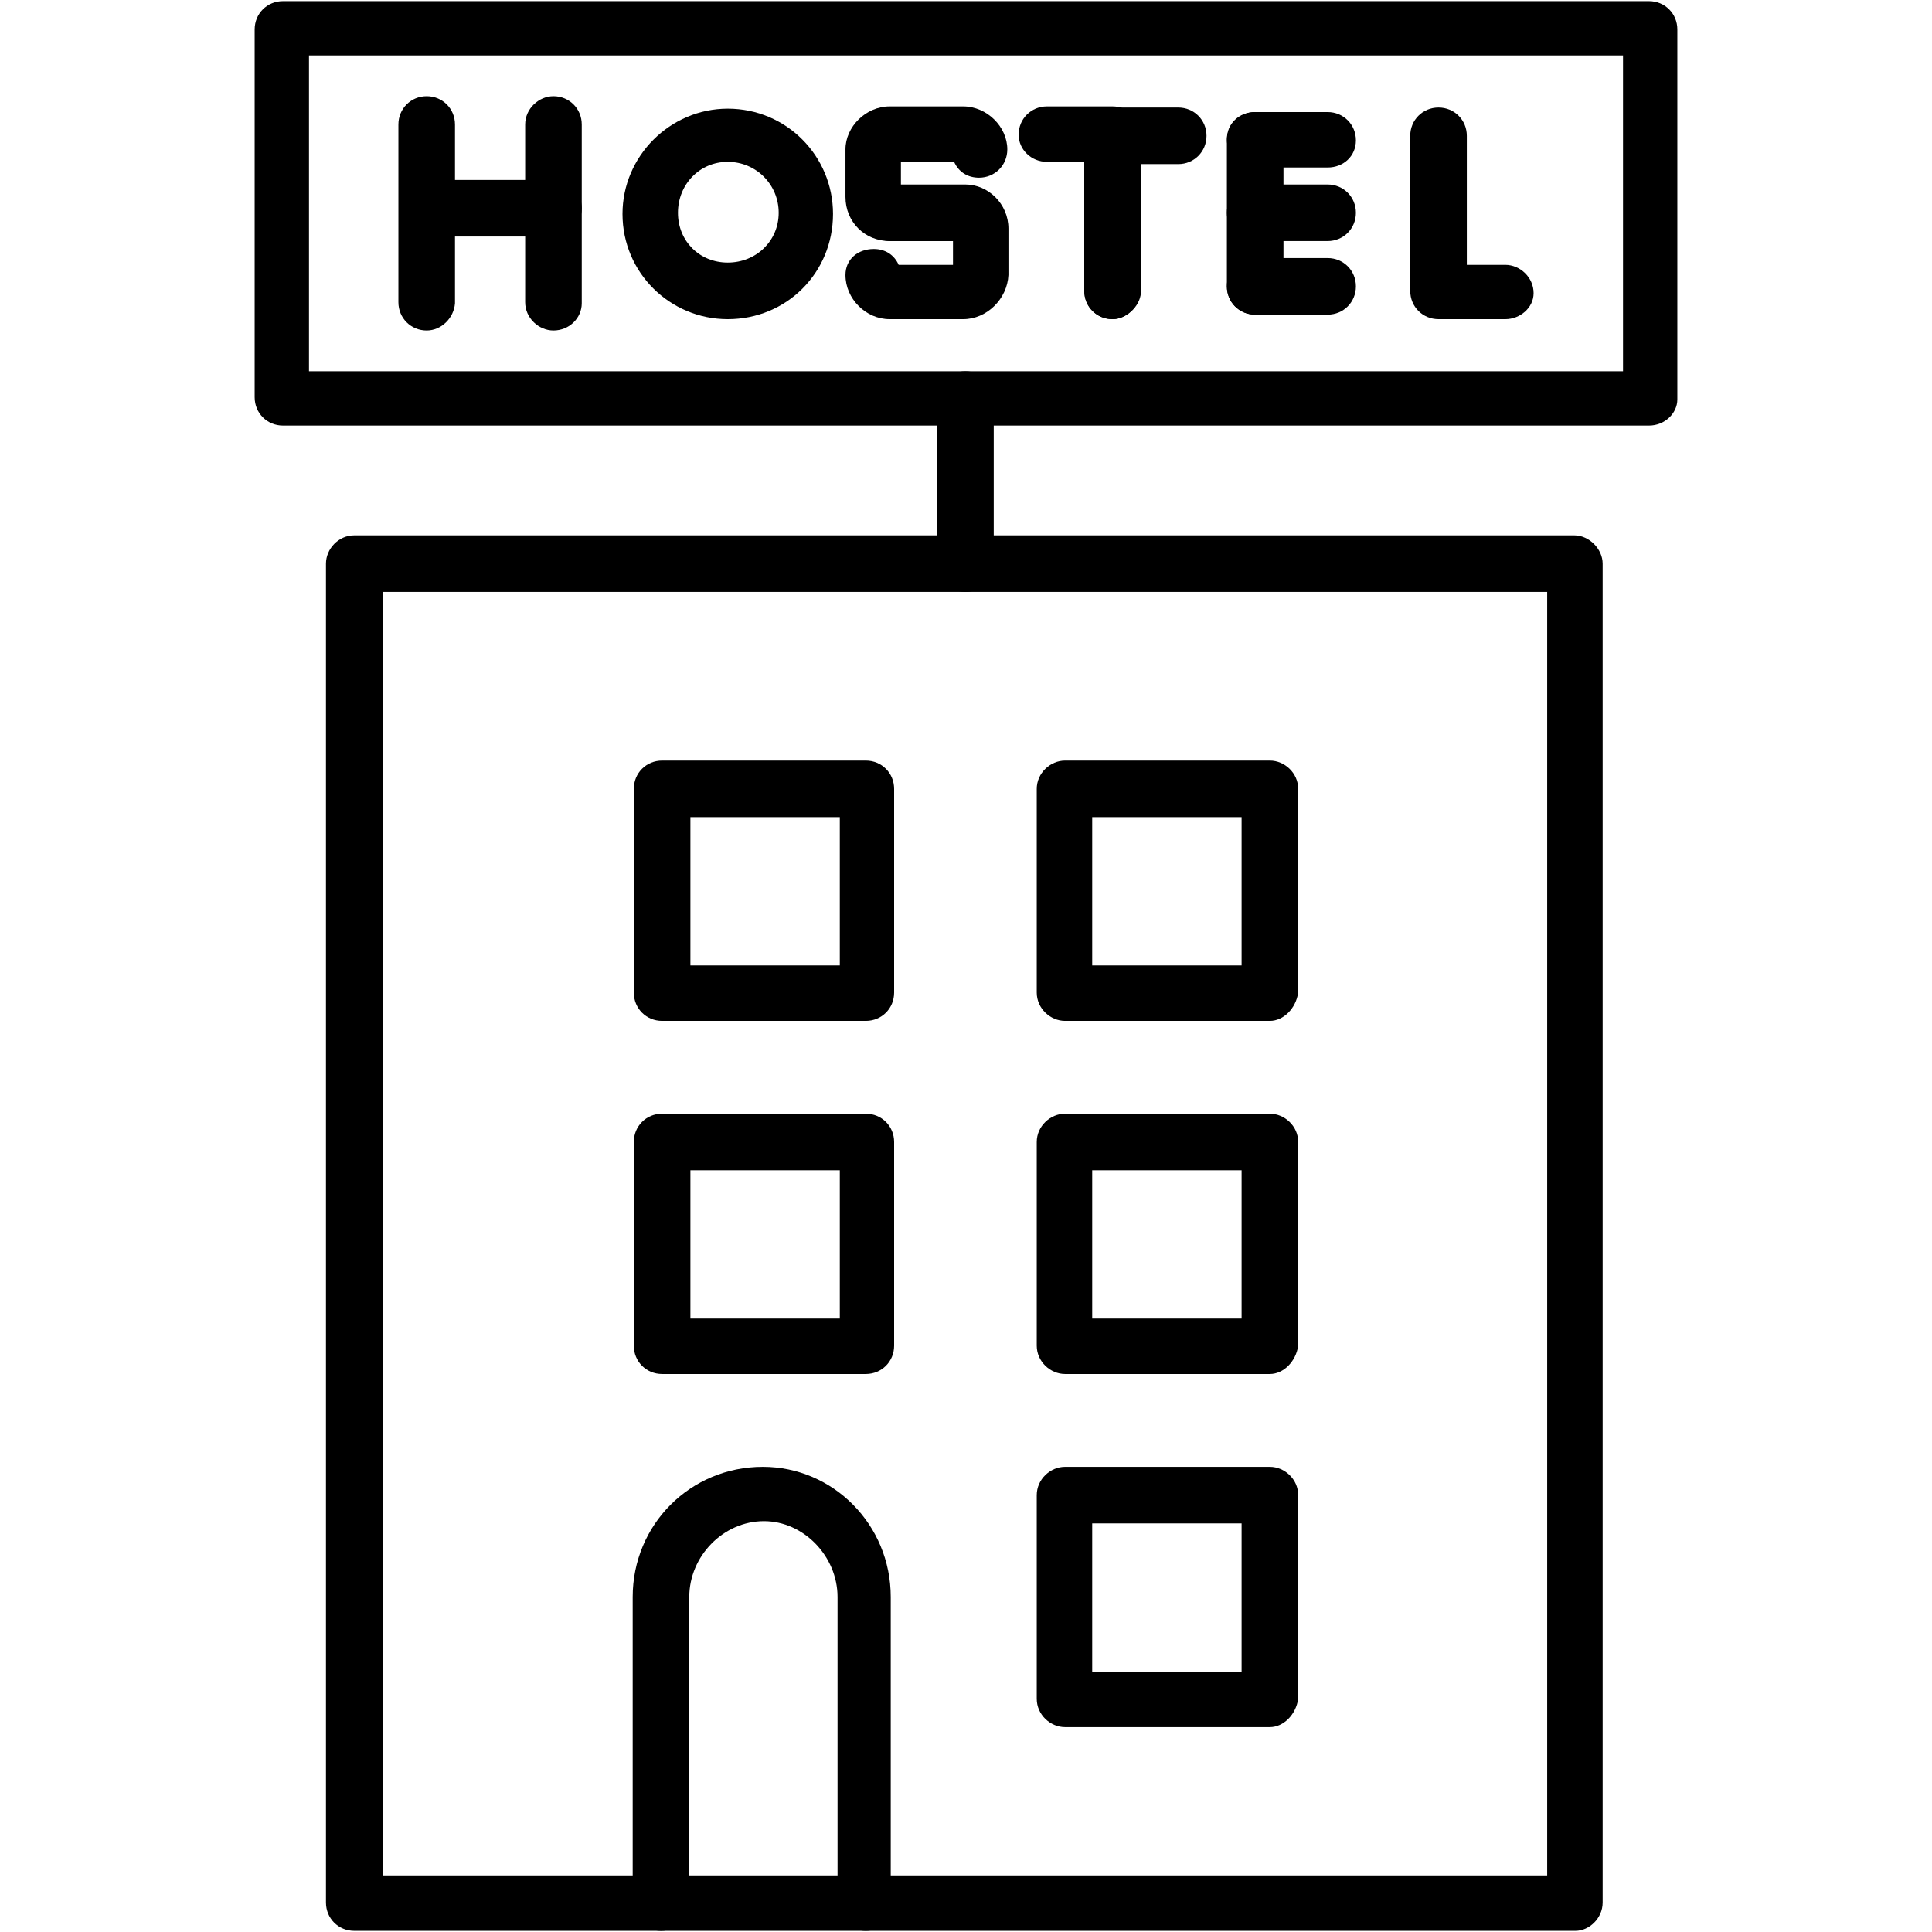 <?xml version="1.0" encoding="UTF-8"?>
<!DOCTYPE svg PUBLIC "-//W3C//DTD SVG 1.1//EN" "http://www.w3.org/Graphics/SVG/1.1/DTD/svg11.dtd">
<!-- Creator: CorelDRAW -->
<svg xmlns="http://www.w3.org/2000/svg" xml:space="preserve" width="1.707in" height="1.707in" version="1.1" style="shape-rendering:geometricPrecision; text-rendering:geometricPrecision; image-rendering:optimizeQuality; fill-rule:evenodd; clip-rule:evenodd"
viewBox="0 0 1707 1707"
 xmlns:xlink="http://www.w3.org/1999/xlink">
 <defs>
  <style type="text/css">
   <![CDATA[
    .fil0 {fill:black}
   ]]>
  </style>
 </defs>
 <g id="Layer_x0020_1">
  <g id="_513115216">
   <g>
    <g>
     <g>
      <path class="fil0" d="M643 282c-51,0 -93,-41 -93,-93 0,-51 42,-93 93,-93 52,0 93,42 93,93 0,52 -41,93 -93,93zm0 -139c-25,0 -44,20 -44,45 0,25 19,44 44,44 25,0 45,-19 45,-44 0,-25 -20,-45 -45,-45z"/>
     </g>
     <g>
      <path class="fil0" d="M1330 282l-59 0c-14,0 -25,-11 -25,-25l0 -137c0,-14 11,-25 25,-25 14,0 25,11 25,25l0 114 34 0c13,0 25,11 25,25 0,13 -12,23 -25,23z"/>
     </g>
     <g>
      <path class="fil0" d="M489 209l-106 0c-14,0 -25,-11 -25,-25 0,-14 11,-25 25,-25l106 0c14,0 25,11 25,25 0,14 -11,25 -25,25z"/>
     </g>
     <g>
      <path class="fil0" d="M377 292c-14,0 -25,-11 -25,-25l0 -157c0,-14 11,-25 25,-25 14,0 25,11 25,25l0 158c-1,13 -12,24 -25,24z"/>
     </g>
     <g>
      <path class="fil0" d="M489 292c-13,0 -25,-11 -25,-25l0 -157c0,-14 12,-25 25,-25 14,0 25,11 25,25l0 158c0,13 -11,24 -25,24z"/>
     </g>
     <g>
      <path class="fil0" d="M1173 148l-64 0c-14,0 -25,-11 -25,-25 0,-14 11,-24 25,-24l64 0c14,0 25,11 25,25 0,14 -11,24 -25,24z"/>
     </g>
     <g>
      <path class="fil0" d="M1173 278l-64 0c-14,0 -25,-11 -25,-25 0,-14 11,-25 25,-25l64 0c14,0 25,11 25,25 0,14 -11,25 -25,25z"/>
     </g>
     <g>
      <path class="fil0" d="M1109 278c-14,0 -25,-11 -25,-25l0 -129c0,-14 11,-25 25,-25 14,0 25,11 25,25l0 130c0,13 -11,24 -25,24z"/>
     </g>
     <g>
      <path class="fil0" d="M1173 213l-64 0c-14,0 -25,-11 -25,-25 0,-14 11,-25 25,-25l64 0c14,0 25,11 25,25 0,14 -11,25 -25,25z"/>
     </g>
     <g>
      <path class="fil0" d="M983 282c-14,0 -25,-11 -25,-25l0 -137c0,-14 11,-25 25,-25l58 0c14,0 25,11 25,25 0,14 -11,25 -25,25l-33 0 0 114c-1,12 -13,23 -25,23z"/>
     </g>
     <g>
      <path class="fil0" d="M983 282c-14,0 -25,-11 -25,-25l0 -114 -33 0c-14,0 -25,-11 -25,-24 0,-14 11,-25 25,-25l58 0c14,0 25,11 25,25l0 137c-1,15 -13,26 -25,26z"/>
     </g>
     <g>
      <path class="fil0" d="M851 213l-65 0c-22,0 -39,-17 -39,-39l0 -42c0,-20 18,-38 39,-38l65 0c21,0 39,18 39,38 0,14 -11,25 -25,25 -10,0 -18,-5 -22,-14l-47 0 0 21 55 0c14,0 25,11 25,25 0,14 -11,24 -25,24z"/>
     </g>
     <g>
      <path class="fil0" d="M851 282l-65 0c-21,0 -39,-18 -39,-39 0,-14 11,-23 25,-23 10,0 18,5 22,14l48 0 0 -21 -55 0c-13,0 -24,-11 -24,-25 0,-14 11,-25 24,-25l66 0c20,0 38,17 38,39l0 41c-1,21 -19,39 -40,39zm-55 -39l0 0 0 0z"/>
     </g>
    </g>
    <g>
     <path class="fil0" d="M853 523c-14,0 -25,-11 -25,-25l0 -145c0,-14 11,-25 25,-25 14,0 25,11 25,25l0 147c0,12 -11,23 -25,23z"/>
    </g>
    <g>
     <path class="fil0" d="M1457 376l-1207 0c-14,0 -25,-11 -25,-25l0 -325c0,-14 11,-25 25,-25l1207 0c14,0 25,11 25,25l0 327c0,12 -11,23 -25,23zm-1184 -48l1161 0 0 -279 -1161 0 0 279z"/>
    </g>
    <g>
     <path class="fil0" d="M1392 1706l-1079 0c-14,0 -25,-11 -25,-25l0 -1183c0,-13 11,-25 25,-25l1078 0c13,0 25,12 25,25l0 1183c0,14 -12,25 -24,25zm-1054 -49l1029 0 0 -1134 -1029 0 0 1134z"/>
    </g>
    <g>
     <path class="fil0" d="M1122 1526l-181 0c-13,0 -25,-11 -25,-25l0 -180c0,-14 12,-25 25,-25l181 0c13,0 25,11 25,25l0 180c-2,14 -13,25 -25,25zm-157 -49l132 0 0 -131 -132 0 0 131z"/>
    </g>
    <g>
     <path class="fil0" d="M765 1706c-14,0 -25,-11 -25,-25l0 -270c0,-36 -30,-67 -65,-67 -36,0 -66,31 -66,67l0 270c0,14 -11,25 -25,25 -14,0 -25,-11 -25,-25l0 -270c0,-64 51,-115 115,-115 62,0 113,51 113,115l0 270c3,14 -8,25 -22,25z"/>
    </g>
    <g>
     <path class="fil0" d="M1122 1214l-181 0c-13,0 -25,-11 -25,-25l0 -180c0,-14 12,-25 25,-25l181 0c13,0 25,11 25,25l0 180c-2,14 -13,25 -25,25zm-157 -49l132 0 0 -131 -132 0 0 131z"/>
    </g>
    <g>
     <path class="fil0" d="M765 1214l-180 0c-14,0 -25,-11 -25,-25l0 -180c0,-14 11,-25 25,-25l180 0c14,0 25,11 25,25l0 180c0,14 -11,25 -25,25zm-155 -49l132 0 0 -131 -132 0 0 131z"/>
    </g>
    <g>
     <path class="fil0" d="M1122 902l-181 0c-13,0 -25,-11 -25,-25l0 -180c0,-14 12,-25 25,-25l181 0c13,0 25,11 25,25l0 180c-2,14 -13,25 -25,25zm-157 -49l132 0 0 -131 -132 0 0 131z"/>
    </g>
    <g>
     <path class="fil0" d="M765 902l-180 0c-14,0 -25,-11 -25,-25l0 -180c0,-14 11,-25 25,-25l180 0c14,0 25,11 25,25l0 180c0,14 -11,25 -25,25zm-155 -49l132 0 0 -131 -132 0 0 131z"/>
    </g>
   </g>
  </g>
 </g>
</svg>
